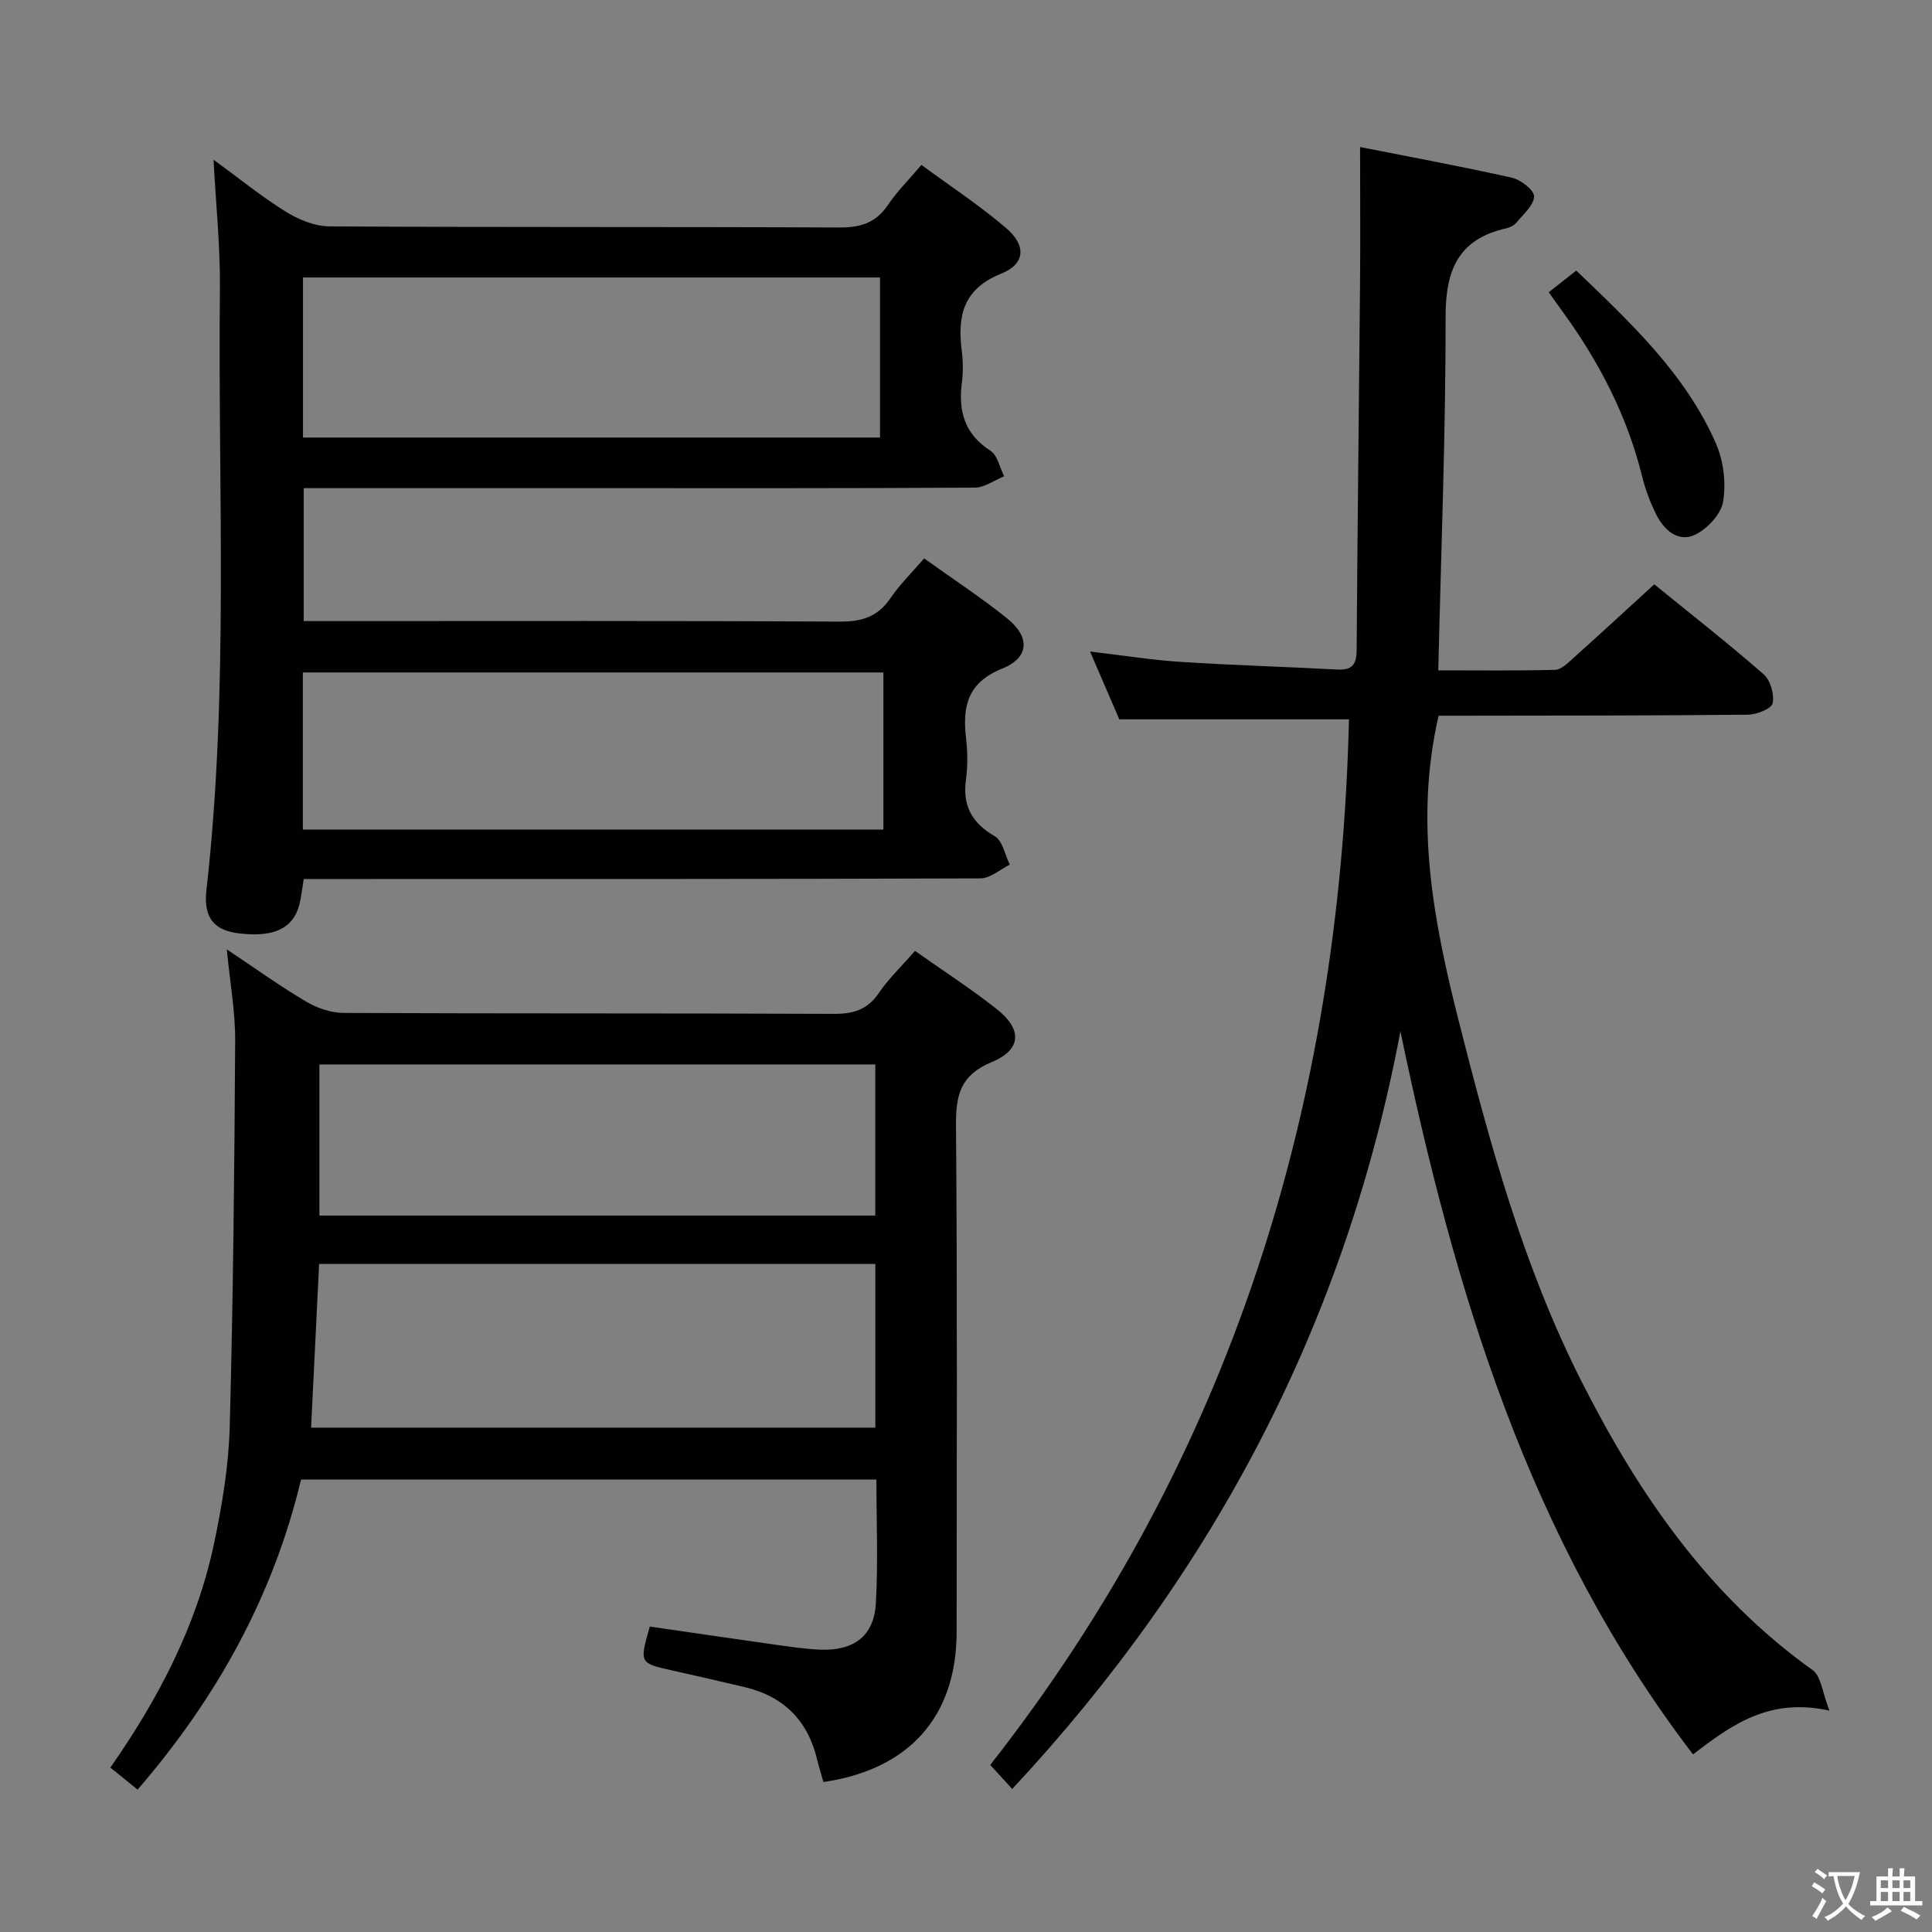 <svg enable-background="new 0 0 400 400" viewBox="0 0 400 400" xmlns="http://www.w3.org/2000/svg"><rect x="0" y="0" width="400" height="400" fill="#808080" stroke="none"/><path d="m377.9 391.2c-.2.3-.4.5-.6.8-.7-.6-1.4-1-2.2-1.5.2-.3.4-.5.5-.8.6.4 1.4.8 2.3 1.5zm-1.8 6.1c-.2-.2-.5-.4-.9-.6.4-.6.8-1.2 1.2-1.9s.7-1.3.9-1.9c.3.3.5.5.8.7-.7 1.3-1.4 2.6-2 3.7zm2.2-9c-.3.3-.5.5-.6.8-.6-.6-1.3-1.1-2-1.5.3-.3.5-.5.6-.7.6.5 1.3.9 2 1.4zm.3.2v-.9h2 4.5c-.3 1.3-.6 2.5-1 3.6s-.9 2.1-1.4 3c.4.5 1 1 1.6 1.4s1.2.8 1.9 1.1c-.3.2-.5.4-.8.8-.4-.3-1-.7-1.6-1.2s-1.2-1.1-1.6-1.6c-.5.6-1.1 1.1-1.7 1.6s-1.4.9-2.1 1.4c-.1-.3-.3-.5-.7-.8.6-.2 1.2-.5 1.9-1s1.4-1.1 2-1.8c-.5-.8-.9-1.6-1.2-2.5s-.6-2-.8-3.2c-.4.1-.7.1-1 .1zm2.5 2.7c.3 1 .7 1.7 1 2.2.3-.5.6-1.1 1-2s.6-1.9.9-3h-3.2-.4c.1.9.3 1.8.7 2.8z" fill="#fbfcfa"/><path d="m396.5 388.5v1.5 3.6h1.5v.9c-.4 0-1 0-1.7 0h-7.9c-.5 0-.9 0-1.2 0v-.9h1.3v-3.5c0-.7 0-1.2 0-1.6h2.4c0-.8 0-1.4 0-1.7h1c0 .3-.1.8-.1 1.7h1.5c0-.8 0-1.4 0-1.7h1c0 .3-.1.9-.1 1.7zm-8.2 9.2c-.2-.3-.5-.5-.8-.8.8-.3 1.4-.6 1.9-.9s1-.7 1.4-1.1c.3.3.6.5.9.8-1.6 1-2.8 1.6-3.4 2zm2.6-6.8v-1.6h-1.5v1.6zm0 2.7v-1.9h-1.5v1.9zm2.4-2.7v-1.6h-1.5v1.6zm0 2.7v-1.9h-1.5v1.9zm.2 2 .7-.8c.4.2.9.5 1.6.8s1.3.7 1.8 1c-.3.3-.5.5-.8.8-.4-.3-1.5-1-3.3-1.8zm2-4.7v-1.6h-1.4v1.6zm0 2.7v-1.9h-1.4v1.9z" fill="#fbfcfa"/><g fill="#010100"><path d="m279.29 148.93c-15.62 0-31.19 0-47.55 0-1.69-3.92-3.76-8.72-6.06-14.04 6.71.79 12.75 1.76 18.83 2.15 10.78.7 21.59 1 32.37 1.58 3.07.16 3.98-1.04 4-4.05.16-25.14.48-50.29.7-75.43.08-9.26.01-18.51.01-28.7 10.15 2.01 20.85 3.98 31.46 6.36 1.82.41 4.59 2.57 4.56 3.86-.04 1.83-2.21 3.68-3.61 5.39-.49.6-1.36 1.05-2.14 1.22-9.85 2.2-12.57 8.54-12.56 18.2.02 24.12-.93 48.24-1.52 73.32 8.34 0 16.27.1 24.19-.11 1.24-.03 2.56-1.35 3.64-2.31 5.57-5 11.08-10.08 16.89-15.39 7.6 6.18 15.29 12.2 22.64 18.62 1.41 1.23 2.26 4.19 1.86 6.01-.25 1.15-3.33 2.34-5.15 2.36-19.66.2-39.33.18-58.99.21-1.79 0-3.59 0-5.01 0-5.02 21.76-1.12 42.31 4.09 62.91 6.49 25.65 13.45 51.12 25.46 74.84 11.76 23.24 26.24 44.4 47.89 59.85 1.76 1.25 1.99 4.63 3.48 8.39-12.48-2.77-20.29 2.96-28.25 9.06-33.95-44.39-49.38-95.96-60.58-149.7-11.31 60.11-38.51 111.96-80.37 156.86-1.53-1.68-2.93-3.2-4.55-4.98 49.88-63.6 72.37-136.49 74.27-216.48z"/><path d="m44.21 33.06c5.34 3.9 9.97 7.67 15.01 10.8 2.64 1.64 5.98 2.99 9.02 3.01 35.17.21 70.33.06 105.5.23 4.39.02 7.59-.94 10.1-4.67 1.84-2.74 4.23-5.11 6.93-8.29 5.97 4.4 12.06 8.39 17.55 13.09 4.2 3.59 3.97 7.41-1.02 9.42-8.01 3.22-9.1 8.88-8.16 16.15.27 2.13.27 4.36 0 6.49-.76 5.89.6 10.61 5.93 14.04 1.47.95 1.91 3.48 2.83 5.28-2.03.82-4.06 2.34-6.09 2.35-26.17.16-52.33.11-78.5.11-19.99 0-39.98 0-60.43 0v27.52h5.9c35 0 70-.09 105 .11 4.6.03 7.92-.96 10.56-4.83 1.94-2.85 4.46-5.31 6.99-8.26 5.89 4.22 11.72 8.04 17.14 12.38 4.8 3.84 4.71 8.13-.93 10.41-7.28 2.94-8.28 7.87-7.53 14.45.32 2.8.37 5.71-.01 8.48-.76 5.44 1.17 9.03 5.95 11.8 1.63.94 2.11 3.87 3.12 5.89-2.02.99-4.04 2.83-6.06 2.84-44.67.16-89.33.13-134 .13-1.97 0-3.95 0-6.12 0-.25 1.6-.44 2.89-.66 4.17-1 5.77-4.96 7.99-12.65 7.1-5.19-.6-7.5-3.15-6.84-8.99 4.69-41.52 2.34-83.18 2.79-124.79.07-8.53-.83-17.09-1.32-26.42zm18.52 24.39v33.14h119.47c0-11.25 0-22.16 0-33.14-39.98 0-79.56 0-119.47 0zm-.03 114.3h120.2c0-10.99 0-21.77 0-32.52-40.43 0-80.17 0-120.2 0z"/><path d="m46.96 196.56c5.92 3.95 11.04 7.63 16.44 10.82 2.28 1.35 5.17 2.33 7.79 2.34 33.82.15 67.64.04 101.46.19 4.03.02 6.93-.85 9.28-4.29 2.05-3 4.73-5.56 7.51-8.75 5.66 4 11.47 7.76 16.89 12.02 5.35 4.2 5.21 8.42-1 11-6.45 2.68-7.45 6.78-7.4 13.04.28 34.98.15 69.97.13 104.96-.01 17.43-9.77 28.47-27.58 31.06-.43-1.53-.92-3.08-1.3-4.65-1.93-8.06-6.89-13.08-14.97-14.99-5-1.18-10.01-2.34-15.03-3.46-6.8-1.52-6.81-1.5-4.65-9.09 8.23 1.19 16.54 2.42 24.86 3.59 3.45.48 6.91 1.04 10.38 1.19 7 .29 11.17-2.81 11.56-9.53.49-8.44.12-16.92.12-25.69-39.75 0-79.15 0-119.12 0-5.72 23.95-17.34 45.1-33.84 64.2-1.95-1.58-3.71-2.99-5.64-4.56 10.01-14.35 17.9-29.46 21.47-46.41 1.67-7.93 3.02-16.07 3.24-24.14.72-26.62.97-53.26 1.13-79.89.04-5.94-1.05-11.88-1.73-18.96zm19.11 65.12c-.57 11.58-1.11 22.66-1.66 33.9h116.82c0-11.49 0-22.56 0-33.9-38.45 0-76.54 0-115.16 0zm.06-10.01h115.09c0-10.63 0-21 0-31.29-38.58 0-76.8 0-115.09 0z"/><path d="m320.65 60.5c1.92-1.51 3.6-2.83 5.7-4.48 11.24 10.79 22.54 21.32 28.9 35.75 1.59 3.61 2.14 8.21 1.5 12.08-.43 2.63-3.33 5.74-5.91 6.91-3.43 1.56-6.36-1.06-7.95-4.27-1.24-2.5-2.25-5.18-2.92-7.9-3.07-12.45-8.84-23.57-16.32-33.89-.96-1.31-1.9-2.65-3-4.2z"/></g></svg>